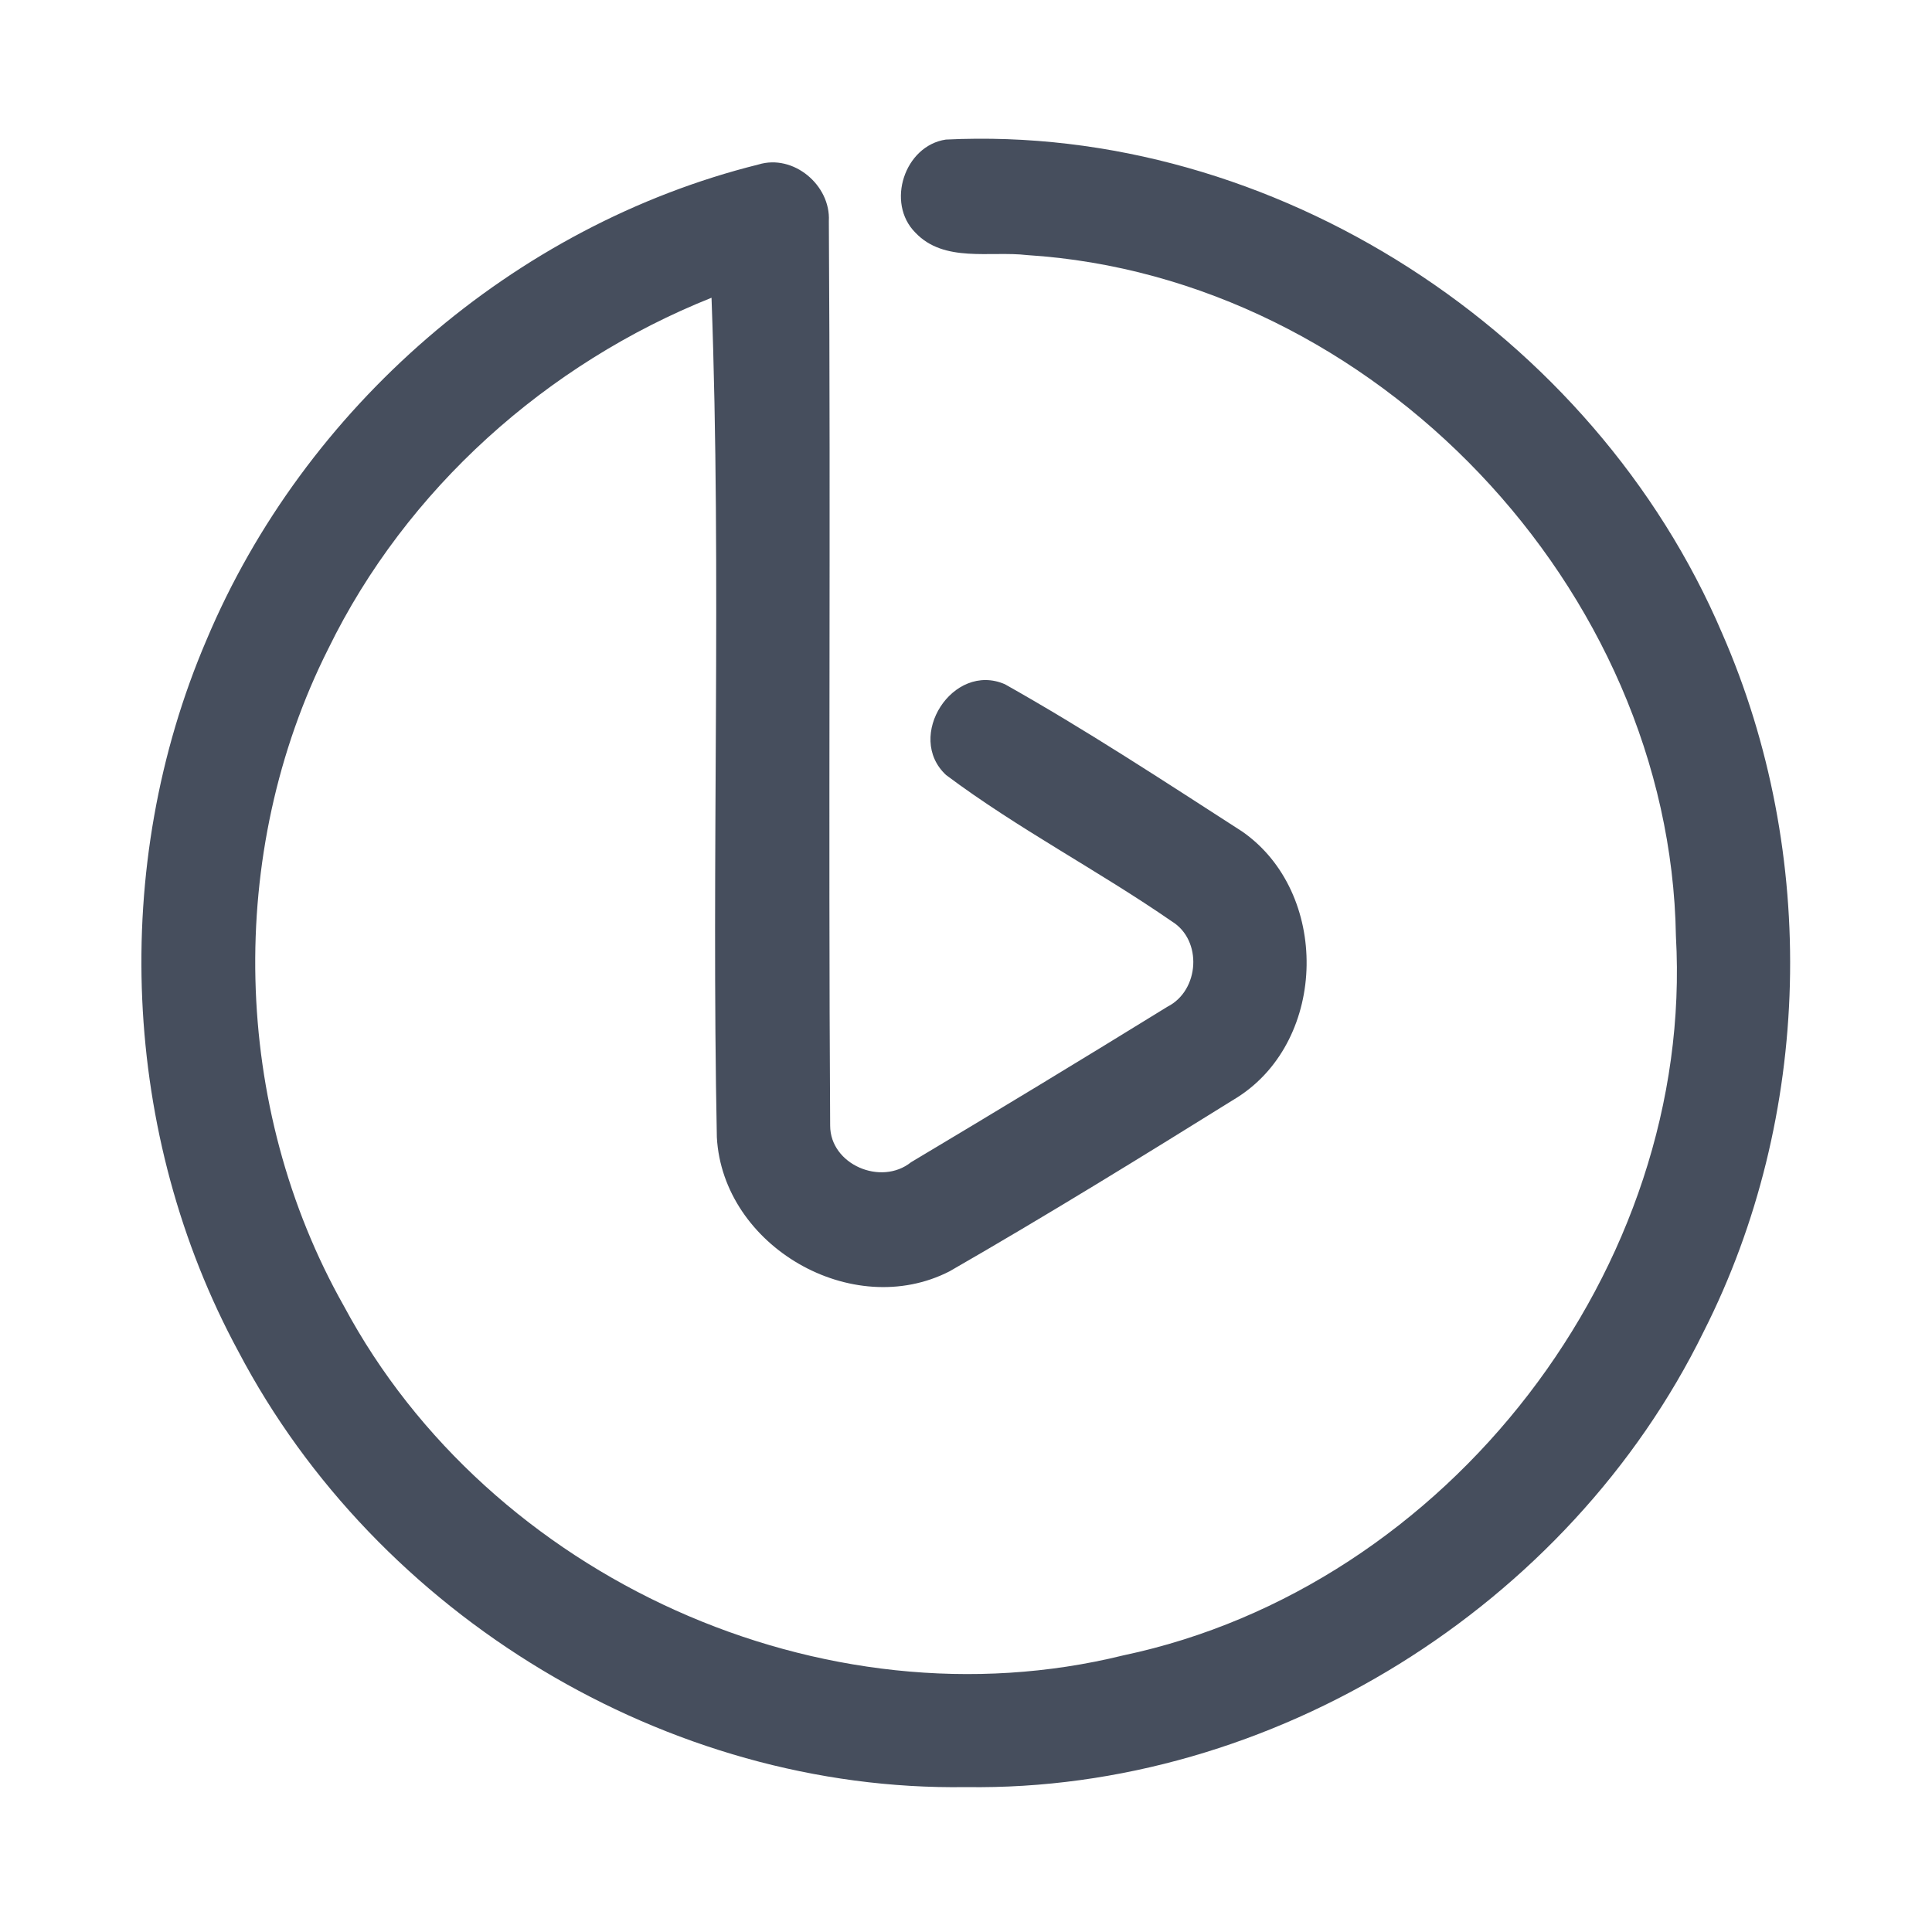 <?xml version="1.0" encoding="UTF-8" ?>
<!DOCTYPE svg PUBLIC "-//W3C//DTD SVG 1.1//EN" "http://www.w3.org/Graphics/SVG/1.1/DTD/svg11.dtd">
<svg width="192pt" height="192pt" viewBox="0 0 192 192" version="1.1" xmlns="http://www.w3.org/2000/svg">
<g id="#464e5dff">
<path fill="#464e5d" opacity="1.00" d=" M 90.97 23.12 C 88.02 20.17 89.89 14.48 94.00 13.87 C 126.59 12.28 158.41 33.07 171.14 62.93 C 180.73 84.82 180.12 110.99 169.31 132.33 C 155.95 159.60 126.44 178.06 96.00 177.60 C 66.31 178.06 37.46 160.54 23.69 134.31 C 12.05 112.82 10.90 86.03 20.53 63.58 C 30.23 40.52 51.07 22.40 75.37 16.35 C 78.85 15.28 82.56 18.40 82.37 21.97 C 82.56 51.93 82.31 81.90 82.50 111.86 C 82.50 115.73 87.56 117.89 90.54 115.50 C 99.07 110.41 107.57 105.26 116.03 100.04 C 119.20 98.43 119.52 93.45 116.46 91.57 C 109.13 86.50 101.15 82.36 94.02 77.02 C 89.91 73.21 94.69 65.74 99.87 68.00 C 107.92 72.53 115.68 77.63 123.44 82.63 C 132.15 88.68 131.96 103.27 123.02 109.02 C 113.55 114.91 104.04 120.78 94.37 126.34 C 84.70 131.30 71.84 123.86 71.24 113.03 C 70.68 85.23 71.73 57.37 70.71 29.59 C 54.35 36.12 40.38 48.59 32.63 64.46 C 22.42 84.75 23.00 110.02 34.18 129.80 C 48.64 156.80 81.81 171.86 111.63 164.51 C 143.88 157.72 168.43 125.99 166.55 93.02 C 165.99 58.49 136.55 27.53 102.07 25.35 C 98.39 24.92 93.83 26.14 90.97 23.12 Z" />
</g>
</svg>
